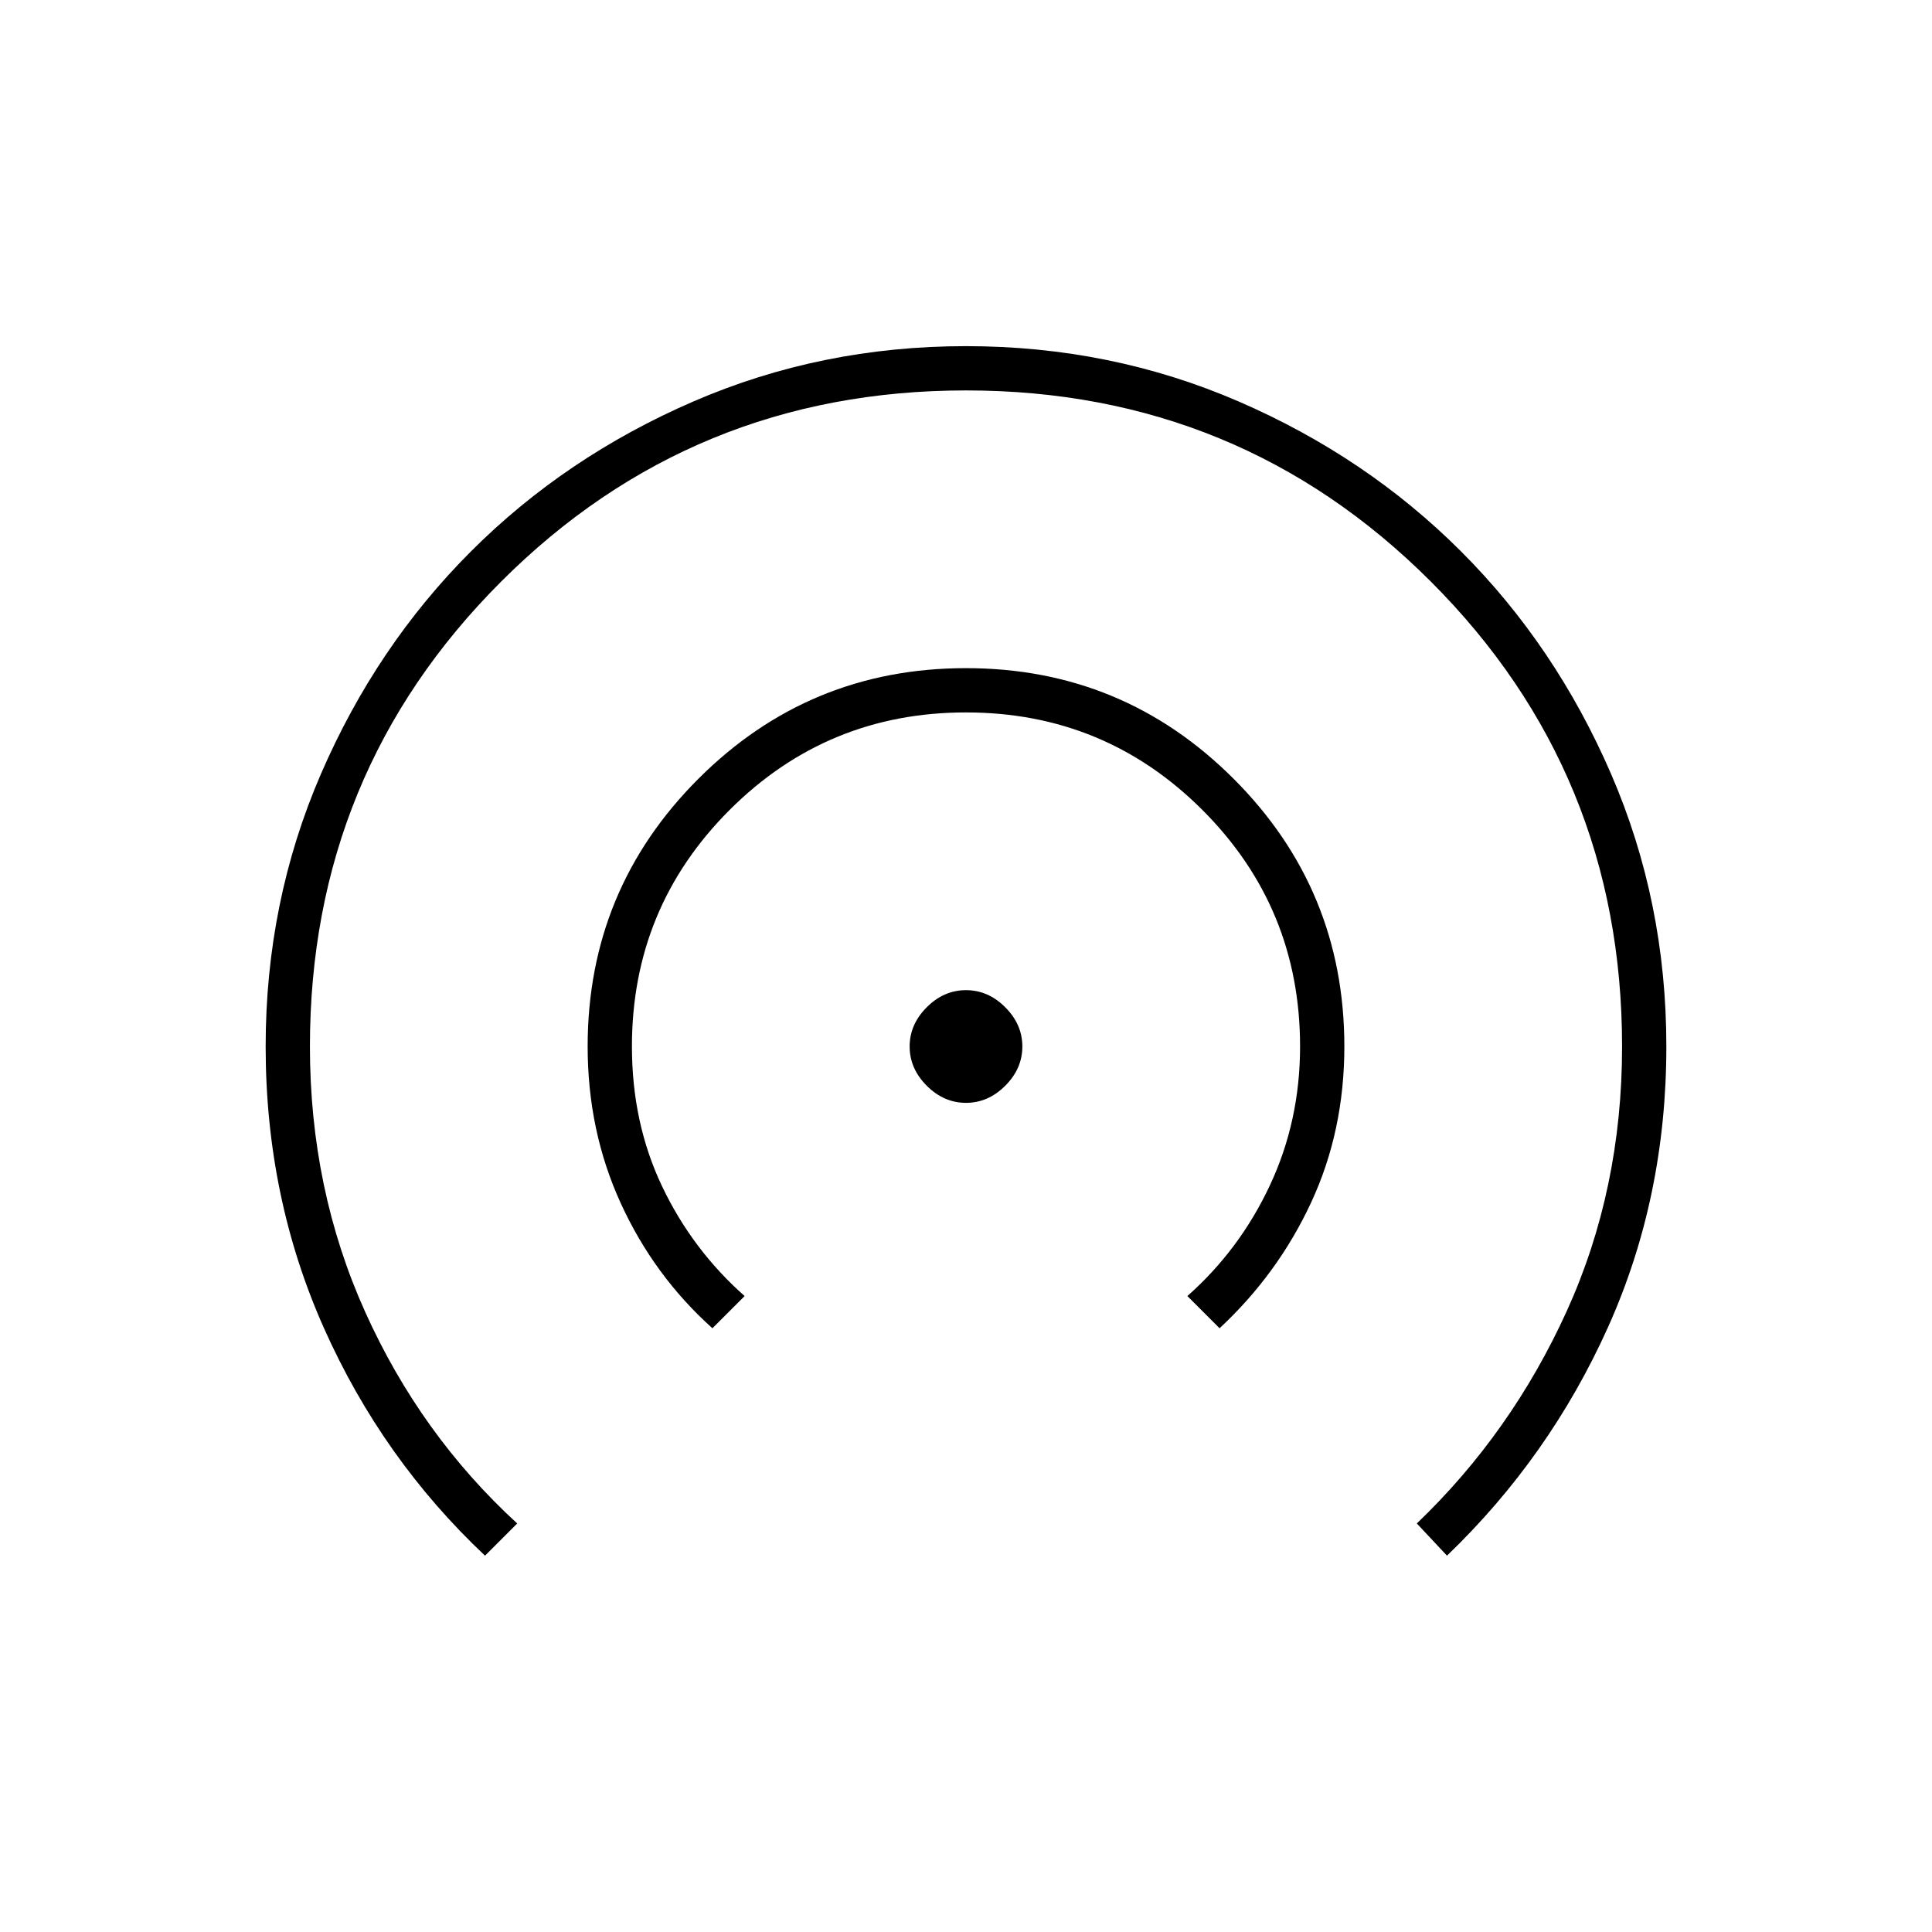 <svg xmlns="http://www.w3.org/2000/svg" width="48" height="48"><path d="M12.05 38.65q-2.55-2.4-4-5.65-1.45-3.25-1.45-7 0-3.6 1.375-6.775Q9.35 16.05 11.7 13.7q2.35-2.35 5.525-3.725Q20.4 8.6 24 8.6q3.6 0 6.775 1.375Q33.95 11.35 36.3 13.7q2.35 2.35 3.725 5.525Q41.4 22.4 41.4 26q0 3.75-1.45 6.975-1.45 3.225-4 5.675l-.75-.8q2.35-2.25 3.725-5.275Q40.3 29.55 40.3 26q0-6.8-4.75-11.55Q30.8 9.7 24 9.7q-6.8 0-11.55 4.75Q7.7 19.2 7.7 26q0 3.55 1.375 6.6t3.775 5.25zM17.7 33q-1.45-1.3-2.275-3.1T14.6 26q0-3.9 2.75-6.65Q20.1 16.6 24 16.6q3.9 0 6.65 2.75Q33.4 22.1 33.4 26q0 2.1-.825 3.875T30.3 33l-.8-.8q1.3-1.15 2.05-2.75.75-1.6.75-3.45 0-3.45-2.425-5.875T24 17.7q-3.45 0-5.875 2.425T15.7 26q0 1.9.75 3.475.75 1.575 2.05 2.725zm6.3-5.6q-.55 0-.975-.425Q22.6 26.55 22.6 26t.425-.975q.425-.425.975-.425t.975.425q.425.425.425.975t-.425.975q-.425.425-.975.425z"/></svg>